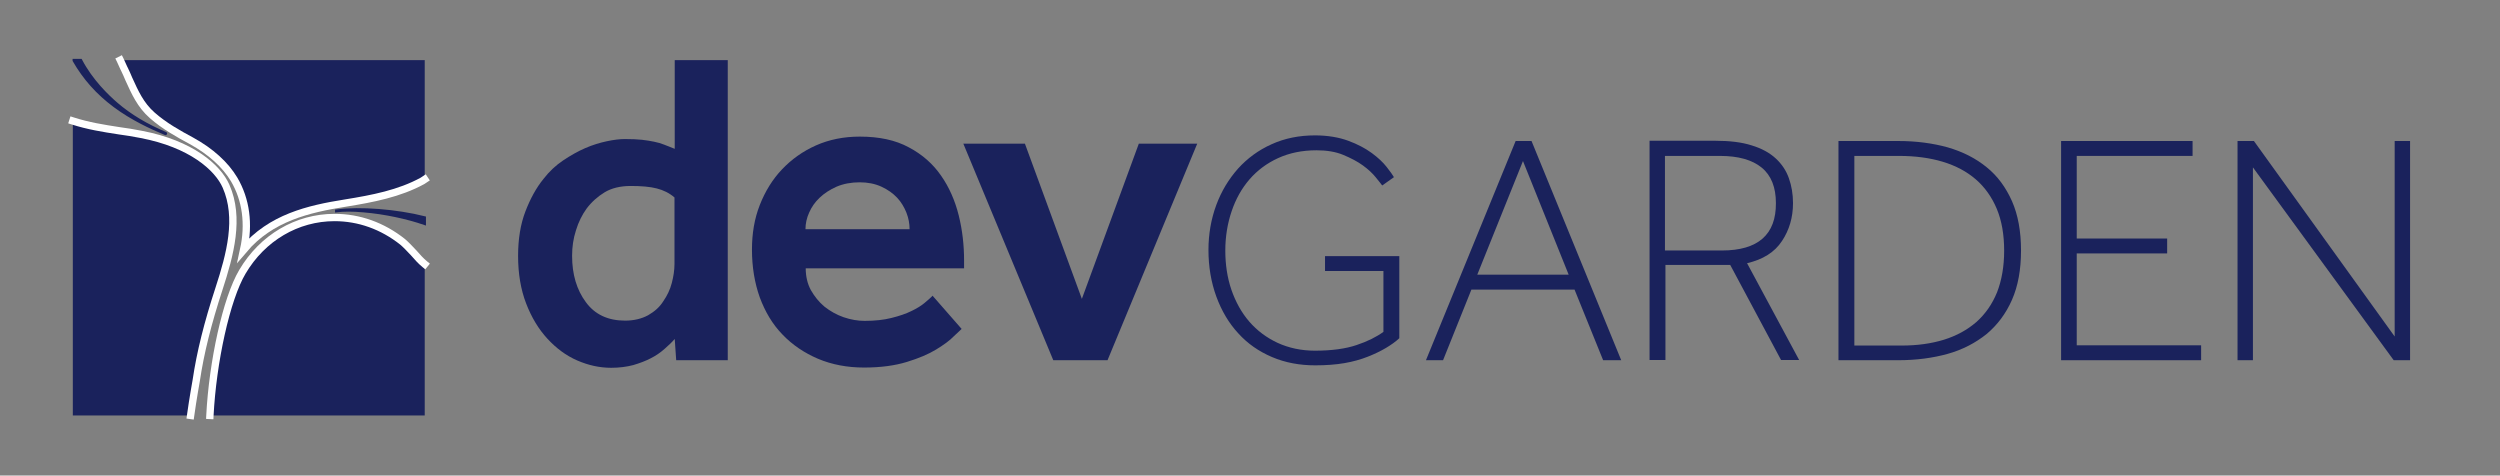 <?xml version="1.0" encoding="utf-8"?>
<!-- Generator: Adobe Illustrator 19.2.1, SVG Export Plug-In . SVG Version: 6.00 Build 0)  -->
<svg version="1.1" id="Layer_1" xmlns="http://www.w3.org/2000/svg" xmlns:xlink="http://www.w3.org/1999/xlink" x="0px" y="0px"
	 viewBox="0 0 1023 194.6" enable-background="new 0 0 1023 194.6" xml:space="preserve">
<rect x="0" y="0" width="1023" height="194.6" fill="#808080" stroke="none"/>
<g id="Layer_1_1_">
	<g>
		<path fill="#1A225C" d="M276.1,138.7l0.6,8.7h21.1V24.6h-21.7v36.3c-1.6-0.6-3-1.2-4.3-1.7c-1.2-0.5-2.6-0.9-4.1-1.2
			s-3.1-0.6-5-0.8s-4.2-0.3-7-0.3c-2.1,0-4.6,0.3-7.4,0.9c-2.8,0.6-5.8,1.5-8.8,2.8s-6,3-9,5c-3,2-5.7,4.5-8.1,7.6
			c-3,3.7-5.4,8.1-7.4,13.3c-2,5.2-3,11.3-3,18.2c0,7.3,1.1,13.8,3.3,19.5s5.1,10.5,8.7,14.4c3.6,3.9,7.6,6.9,12.2,8.9
			c4.6,2,9.2,3,13.9,3c3.3,0,6.3-0.4,9-1.1c2.7-0.8,5.1-1.7,7.2-2.8c2.2-1.1,4-2.4,5.6-3.8C273.6,141.3,275,140,276.1,138.7z
			 M265.2,129c-2.6,1.4-5.7,2.2-9.4,2.2c-7,0-12.4-2.5-16.1-7.6c-3.7-5-5.6-11.3-5.6-18.9c0-3.7,0.5-7.1,1.6-10.5
			c1-3.3,2.5-6.3,4.3-8.8c2.1-2.8,4.6-5,7.4-6.7c2.8-1.7,6.4-2.6,10.7-2.6c4.3,0,7.9,0.3,10.6,1c2.8,0.7,5.2,1.9,7.3,3.7V108
			c0,2.5-0.4,5.1-1.1,7.8c-0.7,2.7-1.9,5.2-3.5,7.5C269.9,125.7,267.8,127.5,265.2,129z"/>
		<path fill="#1A225C" d="M393.5,134.6L381.6,121c-0.7,0.8-1.8,1.7-3.2,2.9c-1.4,1.2-3.2,2.3-5.5,3.4c-2.2,1.1-4.9,2-8.1,2.8
			c-3.1,0.8-6.8,1.2-11,1.2c-2.8,0-5.7-0.5-8.6-1.5s-5.5-2.5-7.8-4.3c-2.3-1.9-4.1-4.2-5.6-6.8c-1.4-2.6-2.1-5.6-2.1-8.9h64.8v-3.2
			c0-6.3-0.7-12.5-2.2-18.5s-3.9-11.5-7.2-16.2c-3.3-4.8-7.7-8.7-13.2-11.6c-5.5-3-12.2-4.4-20.1-4.4c-6.5,0-12.5,1.2-17.9,3.6
			c-5.4,2.4-10,5.7-13.9,9.8s-6.9,9-9.1,14.6s-3.2,11.7-3.2,18.2c0,7.2,1.1,13.7,3.2,19.6c2.2,5.9,5.2,11,9.3,15.2
			c4,4.2,8.9,7.5,14.5,9.9c5.7,2.4,12,3.6,18.9,3.6c6.8,0,12.6-0.8,17.5-2.3s8.9-3.2,12-5.1c3.1-1.9,5.6-3.7,7.2-5.4
			C392.1,136,393.1,134.9,393.5,134.6z M331.1,87c1-2.3,2.4-4.3,4.3-6.1c1.9-1.8,4.2-3.3,6.9-4.5c2.8-1.2,6-1.8,9.5-1.8
			c3.3,0,6.3,0.6,8.9,1.8c2.6,1.2,4.7,2.7,6.4,4.5c1.7,1.8,2.9,3.9,3.8,6.1c0.9,2.3,1.3,4.5,1.3,6.8h-42.6
			C329.6,91.5,330.1,89.2,331.1,87z"/>
		<polygon fill="#1A225C" points="489.9,58.8 466,58.8 442.7,122.3 419.4,58.8 394.2,58.8 431,147.4 453.2,147.4 		"/>
		<path fill="#1A225C" d="M506.7,136.4c3.8,4.2,8.4,7.4,13.8,9.7c5.4,2.3,11.3,3.4,17.7,3.4c4.4,0,8.4-0.3,11.9-0.9
			c3.5-0.6,6.7-1.5,9.5-2.6s5.3-2.3,7.5-3.6s4-2.6,5.5-4v-33.6h-30.4v6.1h23.9v24.9c-2.9,2.1-6.5,3.9-11,5.4
			c-4.4,1.5-10.1,2.3-17,2.3c-5.6,0-10.7-1.1-15.3-3.2c-4.5-2.1-8.4-5-11.6-8.7c-3.2-3.7-5.6-8.1-7.3-13c-1.7-5-2.5-10.3-2.5-16.1
			c0-5.7,0.9-11.1,2.6-16.1s4.1-9.3,7.3-13c3.2-3.7,7.1-6.6,11.7-8.7c4.6-2.1,9.8-3.2,15.7-3.2c4.2,0,7.9,0.6,11,1.9
			c3.1,1.3,5.8,2.7,8,4.3s3.9,3.2,5.2,4.8c1.3,1.6,2.2,2.7,2.7,3.4l4.8-3.4c-0.5-0.9-1.5-2.3-3-4.2c-1.5-1.9-3.5-3.8-6.1-5.7
			c-2.6-1.9-5.8-3.6-9.6-5s-8.4-2.2-13.6-2.2c-6.5,0-12.4,1.2-17.7,3.6c-5.4,2.4-10,5.8-13.8,10c-3.8,4.3-6.8,9.2-8.9,14.9
			c-2.1,5.7-3.2,11.8-3.2,18.4c0,6.9,1.1,13.2,3.2,19C499.9,127.3,502.9,132.3,506.7,136.4z"/>
		<path fill="#1A225C" d="M620.2,57.7l-36.7,89.7h7l11.6-28.9h42.2l11.7,28.9h7.4l-36.7-89.7C626.7,57.7,620.2,57.7,620.2,57.7z
			 M604.5,112.4l18.7-46.5l18.7,46.5H604.5z"/>
		<path fill="#1A225C" d="M714.9,107.7c6.5-1.5,11.3-4.5,14.3-9.1c3-4.5,4.5-9.7,4.5-15.5c0-3.7-0.6-7.1-1.7-10.2
			c-1.1-3.1-2.9-5.8-5.4-8.1c-2.5-2.3-5.8-4.1-9.8-5.3c-4-1.3-9-1.9-14.8-1.9h-27v89.7h6.5v-38.9H708l20.8,38.9h7.4L714.9,107.7z
			 M704.6,102.5h-23.3V63.8h22.5c7.5,0,13.2,1.6,17.1,4.8c3.9,3.2,5.8,8.1,5.8,14.5C726.8,96,719.4,102.5,704.6,102.5z"/>
		<path fill="#1A225C" d="M827,102.5c0-7.8-1.2-14.5-3.7-20.2c-2.5-5.6-5.9-10.3-10.4-13.9c-4.4-3.6-9.7-6.3-15.9-8.1
			c-6.1-1.7-12.9-2.6-20.2-2.6h-24.5v89.7h24.5c7.3,0,14.1-0.9,20.2-2.6c6.1-1.7,11.4-4.5,15.9-8.1c4.4-3.7,7.9-8.3,10.4-14
			C825.8,117,827,110.3,827,102.5z M817.2,119.6c-2,4.9-4.8,8.9-8.5,12.2c-3.7,3.2-8.1,5.6-13.2,7.2c-5.2,1.6-10.9,2.4-17.3,2.4
			h-19.4V63.8h18.3c6.6,0,12.6,0.8,17.9,2.4c5.3,1.6,9.8,4,13.5,7.2s6.6,7.3,8.6,12.1c2,4.8,3,10.5,3,17.1
			C820.1,109,819.1,114.7,817.2,119.6z"/>
		<polygon fill="#1A225C" points="849.8,103.7 886.8,103.7 886.8,97.6 849.8,97.6 849.8,63.8 897.2,63.8 897.2,57.7 843.4,57.7 
			843.4,147.4 900.7,147.4 900.7,141.3 849.8,141.3 		"/>
		<polygon fill="#1A225C" points="986.2,147.4 986.2,57.7 979.9,57.7 979.9,137.7 922.3,57.7 915.6,57.7 915.6,147.4 921.9,147.4 
			921.9,68.5 979.5,147.4 		"/>
	</g>
	<g>
		<g>
			<path fill="#1A225C" d="M169.2,103.5c-1.6-1.7-3.1-3.3-4.5-4.5c-8.3-6.6-17.9-10-27.9-10c-15.4,0-29.5,8.3-37.7,22.2
				c-6.6,11.1-12.2,37.1-13.3,58.8h88v-61.9C172.2,106.8,170.7,105.1,169.2,103.5z"/>
			<path fill="#1A225C" d="M49.2,24.6c0.4,0.8,0.7,1.5,1,2.2c0.3,0.6,0.5,1.2,0.8,1.7c0.6,1.3,1.2,2.5,1.7,3.8
				c2.5,5.5,4.8,10.7,9.6,14.9c5,4.4,10.8,7.6,16,10.4c8,4.4,13.9,9.8,17.5,15.8c4.9,8.3,6.2,18.3,3.9,28.8
				c11.1-13.1,26.5-16.7,41.6-19.1c11.2-1.8,22.1-3.9,31.6-9.1c0.3-0.2,0.6-0.4,0.9-0.6V24.6H49.2z"/>
			<path fill="#1A225C" d="M92.5,76.1c-3.4-7.7-14.3-17.3-34.7-21.2c-3-0.6-6.1-1.1-9.1-1.5c-6.5-1-12.7-2-18.9-4V170H78
				c0.5-3.5,1-6.8,1.5-9.7c0.3-1.8,0.6-3.3,0.8-4.6c1.7-11.5,4.7-23.4,9.3-37.5C94.2,104,98.2,89.1,92.5,76.1z"/>
		</g>
		<g>
			<path fill="none" stroke="#FFFFFF" stroke-width="3" stroke-linecap="square" stroke-miterlimit="10" d="M173.8,108.1
				c-1.6-1.3-3.1-3-4.5-4.6c-1.6-1.7-3.1-3.3-4.5-4.5c-8.3-6.6-17.9-10-27.9-10c-15.4,0-29.5,8.3-37.7,22.2
				C92.6,122.3,87,148.3,85.9,170"/>
			<path fill="none" stroke="#FFFFFF" stroke-width="3" stroke-linecap="square" stroke-miterlimit="10" d="M49.2,24.6
				c0.4,0.8,0.7,1.5,1,2.2c0.3,0.6,0.5,1.2,0.8,1.7c0.6,1.3,1.2,2.5,1.7,3.8c2.5,5.5,4.8,10.7,9.6,14.9c5,4.4,10.8,7.6,16,10.4
				c8,4.4,13.9,9.8,17.5,15.8c4.9,8.3,6.2,18.3,3.9,28.8c11.1-13.1,26.5-16.7,41.6-19.1c11.2-1.8,22.1-3.9,31.6-9.1
				c0.3-0.2,0.6-0.4,0.9-0.6"/>
			<path fill="none" stroke="#FFFFFF" stroke-width="3" stroke-linecap="square" stroke-miterlimit="10" d="M78,170
				c0.5-3.5,1-6.8,1.5-9.7c0.3-1.8,0.6-3.3,0.8-4.6c1.7-11.5,4.7-23.4,9.3-37.5c4.6-14.1,8.6-29,2.9-42C89.1,68.5,78.2,58.9,57.8,55
				c-3-0.6-6.1-1.1-9.1-1.5c-6.5-1-12.7-2-18.9-4"/>
		</g>
		<path fill="#1A225C" stroke="#1A225C" stroke-miterlimit="10" enable-background="new    " d="M137.6,86.2L137.6,86.2v0.2
			c3-0.4,6.7-0.4,11.1,0c8.6,0.7,17.9,2.7,25.1,5.2v-0.2v-1.9V89C162.3,86.1,147.4,84.9,137.6,86.2z"/>
		<path fill="#1A225C" stroke="#1A225C" stroke-miterlimit="10" enable-background="new    " d="M46.8,43.4
			c7.1,5.3,14.9,8.9,20.9,11.4c0,0,0,0,0.1,0l0,0c0,0,0.1-0.1,0.1-0.2c0-0.1-0.1-0.1-0.1-0.1c-7.8-3.3-14.4-7.2-20.1-12.1
			c-3.6-3.1-10.2-9.4-14.6-17.8h-0.2h-2.5h-0.2v0.2C34.4,32.1,39.8,38.2,46.8,43.4z"/>
	</g>
</g>
</svg>
